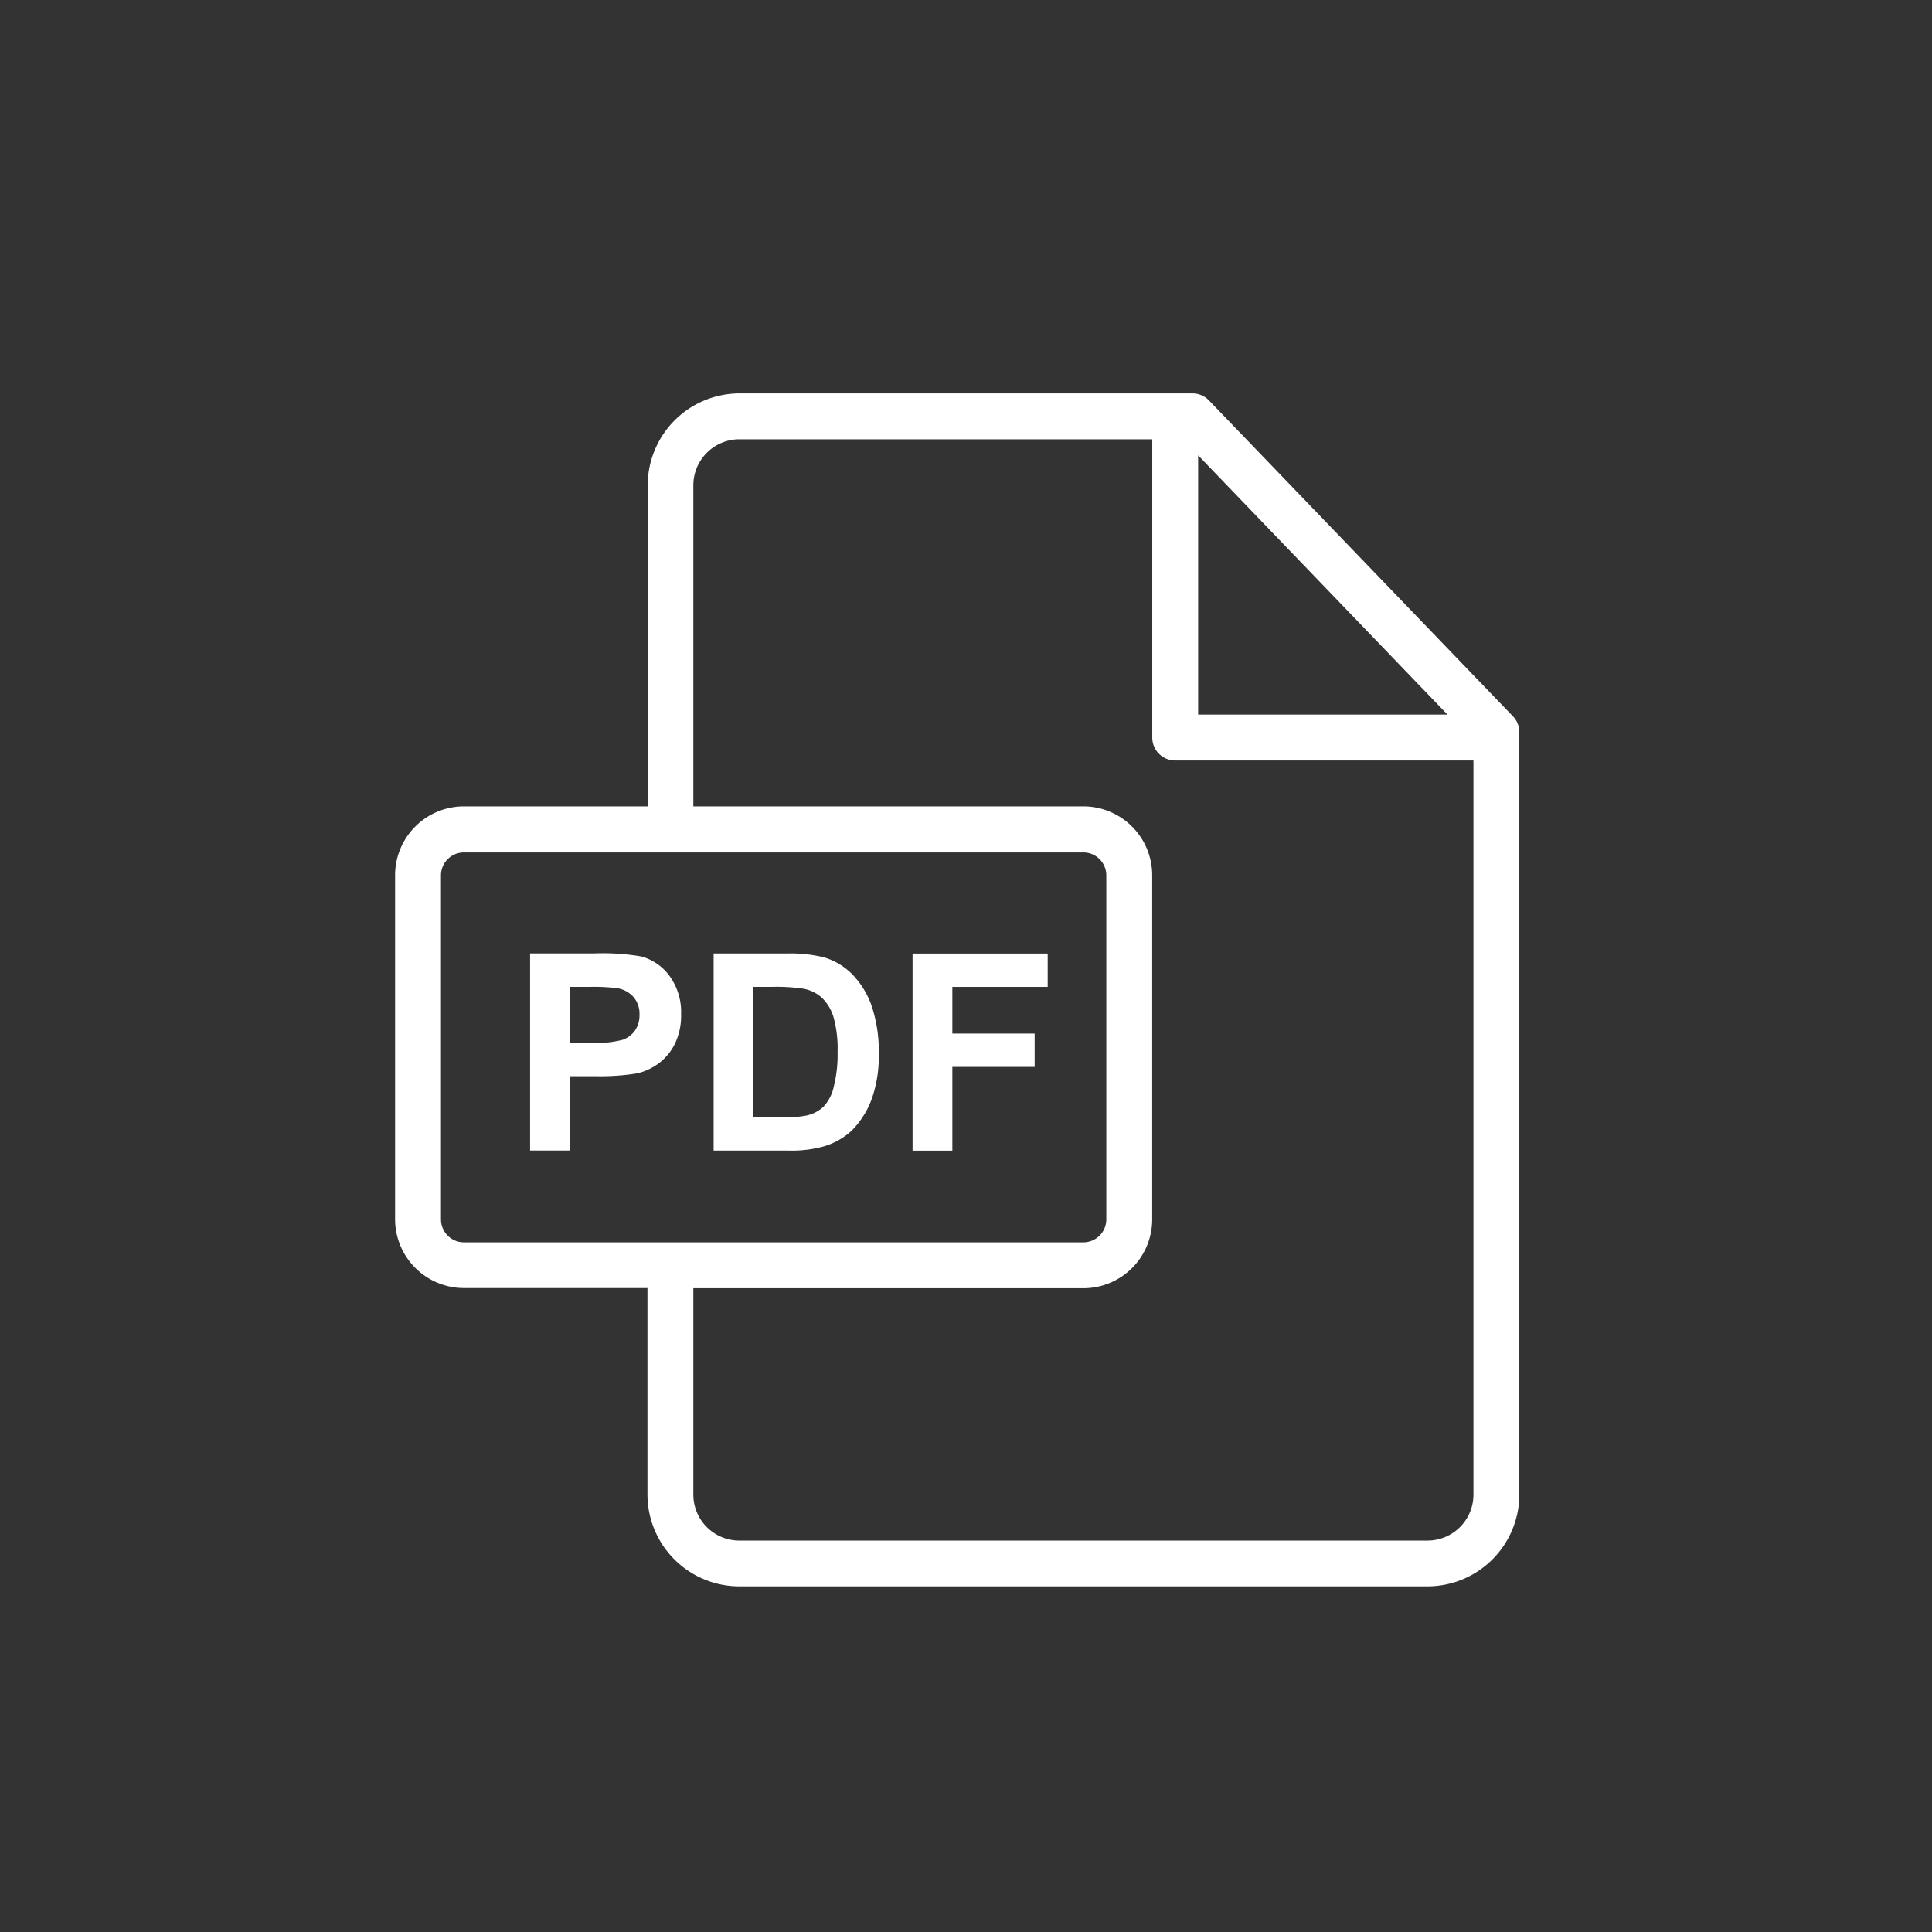 <svg xmlns="http://www.w3.org/2000/svg" width="32" height="32" viewBox="0 0 32 32">
  <rect x="0" y="0" width="32" height="32" fill="#333333" stroke="none"/>
  <g id="Group_872" data-name="Group 872" transform="translate(-337 -2181)">
    <rect id="Rectangle_303" data-name="Rectangle 303" width="32" height="32" transform="translate(337 2181)" fill="none"/>
    <g id="pdf" transform="translate(328.775 2187.516)">
      <g id="Group_865" data-name="Group 865" transform="translate(14.769)">
        <g id="Group_864" data-name="Group 864" transform="translate(0)">
          <path id="Path_1406" data-name="Path 1406" d="M33.284,5.348,28.249.116A.38.38,0,0,0,27.976,0h-7.5a1.524,1.524,0,0,0-1.523,1.522V6.84H15.908a1.141,1.141,0,0,0-1.139,1.139v5.7a1.141,1.141,0,0,0,1.139,1.139h3.041v3.421a1.523,1.523,0,0,0,1.523,1.52H31.867a1.523,1.523,0,0,0,1.523-1.519V5.611A.38.38,0,0,0,33.284,5.348ZM28.07,1.026,32.2,5.32H28.07ZM15.908,14.061a.38.38,0,0,1-.379-.379v-5.7a.38.38,0,0,1,.379-.379H26.17a.38.38,0,0,1,.379.379v5.7a.38.38,0,0,1-.379.379ZM32.63,18.242a.762.762,0,0,1-.763.759H20.472a.762.762,0,0,1-.763-.76V14.821H26.17a1.14,1.14,0,0,0,1.139-1.139v-5.7A1.141,1.141,0,0,0,26.17,6.84H19.709V1.522A.763.763,0,0,1,20.472.76H27.31V5.7a.38.38,0,0,0,.38.38h4.94V18.242Z" transform="translate(-14.769)" fill="#fff"/>
        </g>
      </g>
      <g id="Group_867" data-name="Group 867" transform="translate(17.001 9.276)">
        <g id="Group_866" data-name="Group 866">
          <path id="Path_1407" data-name="Path 1407" d="M74.907,240.715a.856.856,0,0,0-.47-.32,3.836,3.836,0,0,0-.784-.049H72.6v3.264h.659v-1.231h.43a3.761,3.761,0,0,0,.684-.047.955.955,0,0,0,.342-.155.9.9,0,0,0,.277-.322,1.065,1.065,0,0,0,.109-.505A1.014,1.014,0,0,0,74.907,240.715Zm-.564.9a.432.432,0,0,1-.206.16,1.7,1.7,0,0,1-.521.051h-.361V240.9h.318a3.162,3.162,0,0,1,.474.022.456.456,0,0,1,.265.145.422.422,0,0,1,.1.294A.439.439,0,0,1,74.343,241.613Z" transform="translate(-72.596 -240.346)" fill="#fff"/>
        </g>
      </g>
      <g id="Group_869" data-name="Group 869" transform="translate(20.04 9.276)">
        <g id="Group_868" data-name="Group 868">
          <path id="Path_1408" data-name="Path 1408" d="M153.976,241.238a1.427,1.427,0,0,0-.312-.529,1.092,1.092,0,0,0-.492-.3,2.352,2.352,0,0,0-.621-.062h-1.2v3.264h1.24a1.992,1.992,0,0,0,.583-.069,1.158,1.158,0,0,0,.463-.261,1.439,1.439,0,0,0,.35-.577,2.145,2.145,0,0,0,.1-.695A2.409,2.409,0,0,0,153.976,241.238Zm-.641,1.34a.691.691,0,0,1-.173.315.608.608,0,0,1-.266.136,1.794,1.794,0,0,1-.4.031h-.492V240.9h.3a2.987,2.987,0,0,1,.541.031.627.627,0,0,1,.305.154.747.747,0,0,1,.187.316,1.95,1.95,0,0,1,.067.581A2.13,2.13,0,0,1,153.334,242.578Z" transform="translate(-151.346 -240.346)" fill="#fff"/>
        </g>
      </g>
      <g id="Group_871" data-name="Group 871" transform="translate(23.34 9.276)">
        <g id="Group_870" data-name="Group 870">
          <path id="Path_1409" data-name="Path 1409" d="M239.084,240.9v-.552h-2.238v3.264h.659v-1.387h1.363v-.552h-1.363V240.9Z" transform="translate(-236.846 -240.346)" fill="#fff"/>
        </g>
      </g>
    </g>
  </g>
</svg>
